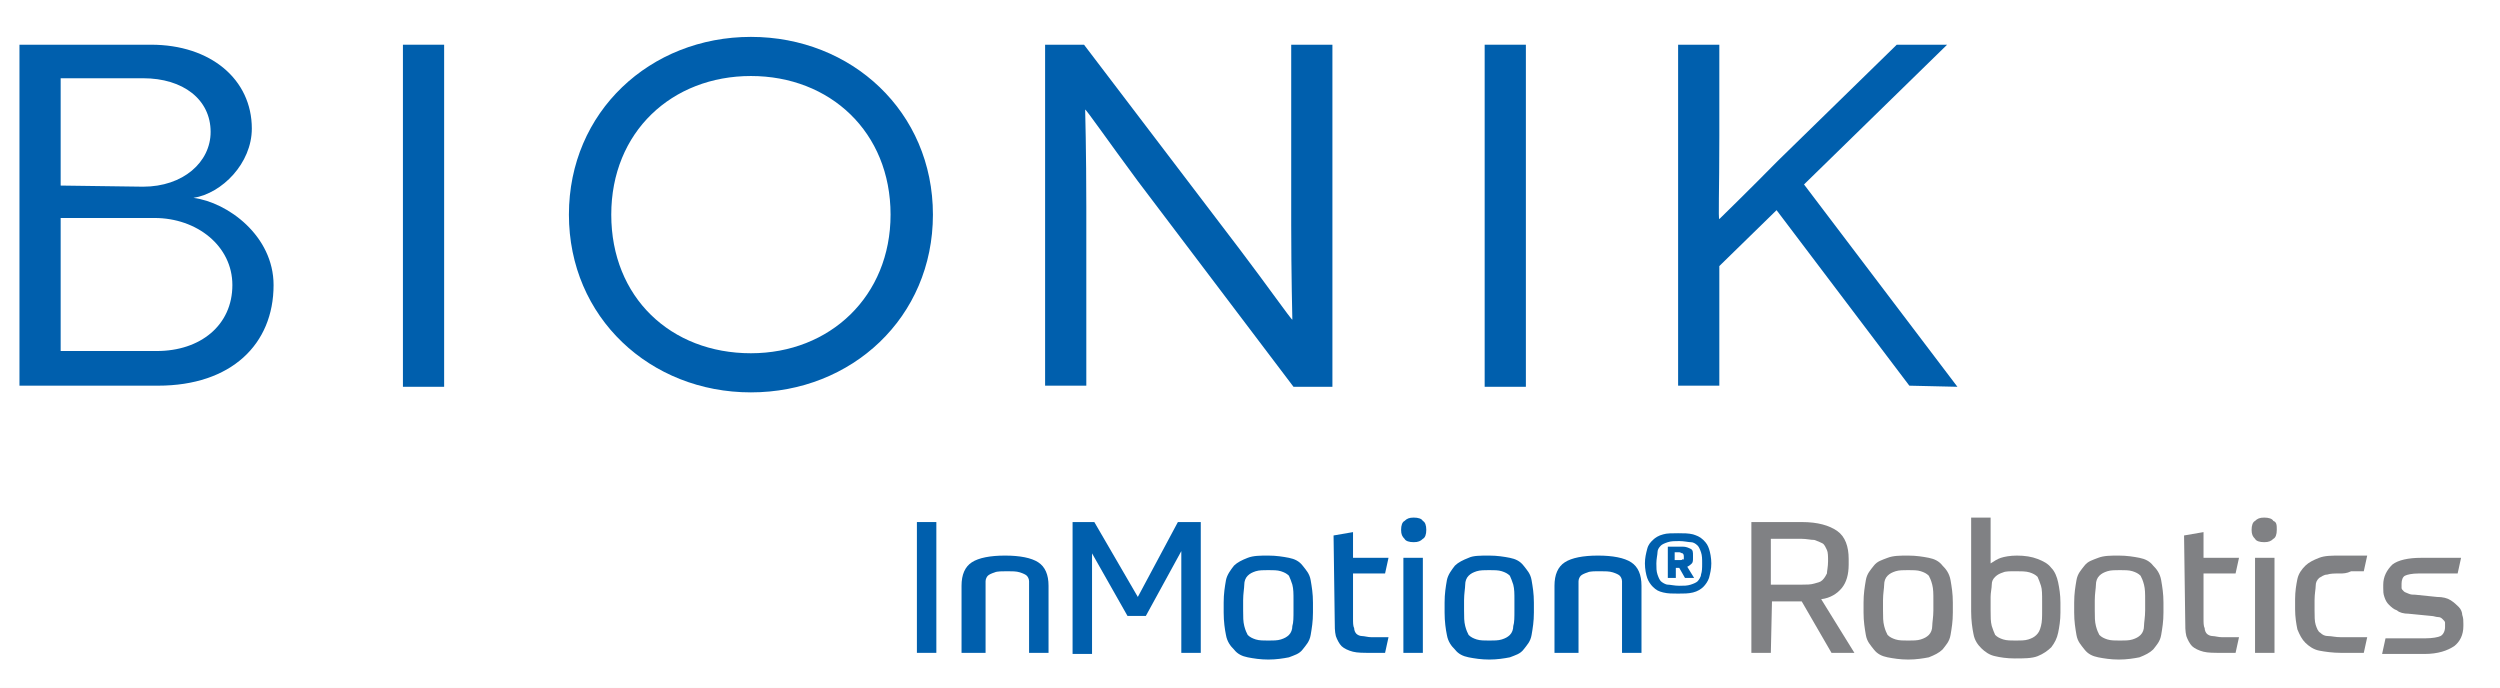 <svg width="200" height="55" viewBox="0 0 200 55" fill="none" xmlns="http://www.w3.org/2000/svg">
<rect width="200" height="55" fill="#F5F5F5"/>
<g id="Landing" clip-path="url(#clip0_0_1)">
<rect width="1440" height="4375" transform="translate(-72 -16)" fill="white"/>
<g id="top nav">
<rect width="1440" height="87" transform="translate(-72 -16)" fill="white"/>
<g id="logo">
<g id="Group">
<path id="Vector" d="M12.088 3.577C16.85 3.577 20.146 6.35 20.146 10.284C20.146 13.057 17.766 15.472 15.476 15.829C18.223 16.187 21.886 18.87 21.886 22.805C21.886 27.545 18.498 30.854 12.637 30.854H1.557V3.577H12.088ZM11.447 14.935C14.652 14.935 16.85 12.967 16.85 10.553C16.85 7.959 14.652 6.26 11.447 6.26H4.853V14.845L11.447 14.935ZM12.546 28.081C16.026 28.081 18.59 26.024 18.59 22.805C18.59 19.675 15.751 17.439 12.363 17.439H4.853V28.081H12.546Z" fill="#005FAD"/>
<path id="Vector_2" d="M35.531 3.577H32.234V30.943H35.531V3.577Z" fill="#005FAD"/>
<path id="Vector_3" d="M60.073 2.951C68.132 2.951 74.634 8.943 74.634 17.171C74.634 25.398 68.132 31.39 60.073 31.39C52.015 31.39 45.513 25.398 45.513 17.171C45.513 8.943 52.015 2.951 60.073 2.951ZM60.073 28.26C66.392 28.26 71.245 23.699 71.245 17.171C71.245 10.553 66.392 6.081 60.073 6.081C53.755 6.081 48.901 10.553 48.901 17.171C48.901 23.789 53.663 28.26 60.073 28.26Z" fill="#005FAD"/>
<path id="Vector_4" d="M106.593 3.577V30.943H103.48L91.026 14.488C88.645 11.268 86.905 8.764 86.813 8.764C86.813 8.764 86.905 12.162 86.905 16.545V30.854H83.608V3.577H86.722L99.176 19.943C101.282 22.715 103.297 25.577 103.388 25.577C103.388 25.577 103.297 21.91 103.297 17.976V3.577H106.593Z" fill="#005FAD"/>
<path id="Vector_5" d="M122.07 3.577H118.773V30.943H122.07V3.577Z" fill="#005FAD"/>
<path id="Vector_6" d="M152.747 30.854L142.125 16.813L137.546 21.285V30.854H134.249V3.577H137.546V10.911C137.546 15.293 137.454 17.528 137.546 17.528C137.546 17.528 140.11 15.024 142.216 12.878L151.74 3.577H155.769L144.322 14.756L156.593 30.943L152.747 30.854Z" fill="#005FAD"/>
</g>
<path id="Vector_7" d="M74.908 41.764V52.228H73.352V41.764H74.908Z" fill="#005FAD"/>
<path id="Vector_8" d="M76.923 52.228V46.862C76.923 45.968 77.198 45.342 77.747 44.984C78.297 44.626 79.213 44.447 80.403 44.447C81.593 44.447 82.509 44.626 83.059 44.984C83.608 45.342 83.883 45.968 83.883 46.862V52.228H82.326V47.13C82.326 46.862 82.326 46.683 82.326 46.504C82.326 46.325 82.234 46.147 82.143 46.057C82.051 45.968 81.868 45.878 81.593 45.789C81.319 45.699 80.952 45.699 80.586 45.699C80.22 45.699 79.762 45.699 79.579 45.789C79.304 45.878 79.121 45.968 79.029 46.057C78.938 46.147 78.846 46.325 78.846 46.504C78.846 46.683 78.846 46.951 78.846 47.13V52.228H76.923Z" fill="#005FAD"/>
<path id="Vector_9" d="M90.201 49.276L87.363 44.268V52.317H85.806V41.764H87.546L91.026 47.756L94.231 41.764H96.062V52.228H94.505V44.089L91.667 49.276H90.201Z" fill="#005FAD"/>
<path id="Vector_10" d="M101.465 44.447C102.106 44.447 102.656 44.537 103.114 44.626C103.571 44.716 103.938 44.894 104.212 45.252C104.487 45.61 104.762 45.878 104.854 46.415C104.945 46.951 105.037 47.488 105.037 48.203V49.008C105.037 49.724 104.945 50.26 104.854 50.797C104.762 51.333 104.487 51.602 104.212 51.959C103.938 52.317 103.571 52.407 103.114 52.586C102.656 52.675 102.106 52.764 101.465 52.764C100.824 52.764 100.275 52.675 99.817 52.586C99.359 52.496 98.993 52.317 98.718 51.959C98.443 51.691 98.168 51.333 98.077 50.797C97.985 50.35 97.894 49.724 97.894 49.008V48.203C97.894 47.488 97.985 46.951 98.077 46.415C98.168 45.968 98.443 45.61 98.718 45.252C98.993 44.984 99.359 44.805 99.817 44.626C100.275 44.447 100.824 44.447 101.465 44.447ZM103.48 48.025C103.48 47.488 103.48 47.13 103.388 46.773C103.297 46.504 103.205 46.236 103.114 46.057C102.93 45.878 102.747 45.789 102.473 45.699C102.198 45.61 101.832 45.61 101.465 45.61C101.099 45.61 100.733 45.61 100.458 45.699C100.183 45.789 100 45.878 99.817 46.057C99.634 46.236 99.542 46.504 99.542 46.773C99.542 47.041 99.451 47.488 99.451 48.025V48.829C99.451 49.366 99.451 49.724 99.542 50.081C99.634 50.439 99.725 50.618 99.817 50.797C100 50.976 100.183 51.065 100.458 51.155C100.733 51.244 101.099 51.244 101.465 51.244C101.832 51.244 102.198 51.244 102.473 51.155C102.747 51.065 102.93 50.976 103.114 50.797C103.297 50.618 103.388 50.35 103.388 50.081C103.48 49.813 103.48 49.366 103.48 48.829V48.025Z" fill="#005FAD"/>
<path id="Vector_11" d="M106.685 42.837L108.242 42.569V44.626H111.081L110.806 45.878H108.242V49.455C108.242 49.813 108.242 50.081 108.333 50.26C108.333 50.439 108.425 50.618 108.516 50.707C108.608 50.797 108.791 50.886 108.974 50.886C109.158 50.886 109.432 50.976 109.707 50.976H111.081L110.806 52.228H109.707C109.066 52.228 108.608 52.228 108.242 52.138C107.875 52.049 107.509 51.87 107.326 51.691C107.143 51.512 106.96 51.154 106.868 50.886C106.777 50.528 106.777 50.081 106.777 49.545L106.685 42.837Z" fill="#005FAD"/>
<path id="Vector_12" d="M114.103 42.39C114.103 42.748 114.011 43.016 113.828 43.106C113.645 43.285 113.462 43.374 113.095 43.374C112.729 43.374 112.454 43.285 112.363 43.106C112.179 42.927 112.088 42.748 112.088 42.39C112.088 42.032 112.179 41.764 112.363 41.675C112.546 41.496 112.729 41.407 113.095 41.407C113.462 41.407 113.736 41.496 113.828 41.675C114.011 41.764 114.103 42.032 114.103 42.39ZM112.271 44.626H113.828V52.228H112.271V44.626Z" fill="#005FAD"/>
<path id="Vector_13" d="M119.139 44.447C119.78 44.447 120.33 44.537 120.788 44.626C121.245 44.716 121.612 44.894 121.886 45.252C122.161 45.61 122.436 45.878 122.527 46.415C122.619 46.951 122.711 47.488 122.711 48.203V49.008C122.711 49.724 122.619 50.26 122.527 50.797C122.436 51.333 122.161 51.602 121.886 51.959C121.612 52.317 121.245 52.407 120.788 52.586C120.33 52.675 119.78 52.764 119.139 52.764C118.498 52.764 117.949 52.675 117.491 52.586C117.033 52.496 116.667 52.317 116.392 51.959C116.117 51.691 115.842 51.333 115.751 50.797C115.659 50.35 115.568 49.724 115.568 49.008V48.203C115.568 47.488 115.659 46.951 115.751 46.415C115.842 45.968 116.117 45.61 116.392 45.252C116.667 44.984 117.033 44.805 117.491 44.626C117.857 44.447 118.407 44.447 119.139 44.447ZM121.154 48.025C121.154 47.488 121.154 47.13 121.062 46.773C120.971 46.504 120.879 46.236 120.788 46.057C120.604 45.878 120.421 45.789 120.147 45.699C119.872 45.61 119.505 45.61 119.139 45.61C118.773 45.61 118.407 45.61 118.132 45.699C117.857 45.789 117.674 45.878 117.491 46.057C117.308 46.236 117.216 46.504 117.216 46.773C117.216 47.041 117.125 47.488 117.125 48.025V48.829C117.125 49.366 117.125 49.724 117.216 50.081C117.308 50.439 117.399 50.618 117.491 50.797C117.674 50.976 117.857 51.065 118.132 51.155C118.407 51.244 118.773 51.244 119.139 51.244C119.505 51.244 119.872 51.244 120.147 51.155C120.421 51.065 120.604 50.976 120.788 50.797C120.971 50.618 121.062 50.35 121.062 50.081C121.154 49.813 121.154 49.366 121.154 48.829V48.025Z" fill="#005FAD"/>
<path id="Vector_14" d="M124.359 52.228V46.862C124.359 45.968 124.634 45.342 125.183 44.984C125.733 44.626 126.648 44.447 127.839 44.447C129.029 44.447 129.945 44.626 130.495 44.984C131.044 45.342 131.319 45.968 131.319 46.862V52.228H129.762V47.13C129.762 46.862 129.762 46.683 129.762 46.504C129.762 46.325 129.67 46.147 129.579 46.057C129.487 45.968 129.304 45.878 129.029 45.789C128.755 45.699 128.388 45.699 128.022 45.699C127.564 45.699 127.198 45.699 127.015 45.789C126.74 45.878 126.557 45.968 126.465 46.057C126.374 46.147 126.282 46.325 126.282 46.504C126.282 46.683 126.282 46.951 126.282 47.13V52.228H124.359Z" fill="#005FAD"/>
<path id="Vector_15" d="M136.905 45.073C136.905 45.52 136.813 45.878 136.722 46.236C136.63 46.504 136.447 46.772 136.264 46.951C136.081 47.13 135.806 47.309 135.44 47.398C135.073 47.488 134.707 47.488 134.249 47.488C133.791 47.488 133.425 47.488 133.059 47.398C132.692 47.309 132.509 47.219 132.234 46.951C132.051 46.772 131.868 46.504 131.777 46.236C131.685 45.967 131.593 45.52 131.593 45.073C131.593 44.626 131.685 44.268 131.777 43.91C131.868 43.553 132.051 43.374 132.234 43.195C132.418 43.016 132.692 42.837 133.059 42.748C133.333 42.658 133.791 42.658 134.249 42.658C134.707 42.658 135.073 42.658 135.44 42.748C135.714 42.837 135.989 42.927 136.264 43.195C136.538 43.463 136.63 43.642 136.722 43.91C136.813 44.179 136.905 44.626 136.905 45.073ZM132.509 45.073C132.509 45.431 132.509 45.699 132.601 45.967C132.692 46.236 132.784 46.414 132.875 46.504C132.967 46.593 133.242 46.772 133.425 46.772C133.608 46.772 133.974 46.862 134.341 46.862C134.707 46.862 134.982 46.862 135.256 46.772C135.531 46.683 135.714 46.593 135.806 46.504C135.897 46.414 136.081 46.146 136.081 45.967C136.172 45.699 136.172 45.431 136.172 45.073C136.172 44.715 136.172 44.447 136.081 44.179C135.989 43.91 135.897 43.732 135.806 43.642C135.623 43.463 135.44 43.374 135.256 43.374C135.073 43.374 134.707 43.285 134.341 43.285C133.974 43.285 133.7 43.285 133.425 43.374C133.15 43.463 132.967 43.553 132.875 43.642C132.692 43.821 132.601 44 132.601 44.179C132.601 44.358 132.509 44.715 132.509 45.073ZM135.44 44.626C135.44 44.805 135.44 44.984 135.348 45.073C135.256 45.163 135.165 45.252 134.982 45.341L135.531 46.236H134.799L134.341 45.431H134.066V46.236H133.425V43.732H134.615C134.89 43.732 135.073 43.821 135.256 43.91C135.44 44 135.44 44.179 135.44 44.447V44.626ZM134.707 44.536C134.707 44.447 134.707 44.358 134.615 44.268C134.524 44.268 134.432 44.179 134.341 44.179H133.974V44.805H134.341C134.524 44.805 134.615 44.805 134.615 44.715C134.707 44.805 134.707 44.805 134.707 44.536Z" fill="#005FAD"/>
<path id="Vector_16" d="M141.667 52.228H140.11V41.764H144.139C145.421 41.764 146.337 42.032 146.978 42.48C147.619 42.927 147.894 43.732 147.894 44.715V45.163C147.894 45.967 147.711 46.593 147.344 47.041C146.978 47.488 146.429 47.846 145.696 47.935L148.352 52.228H146.52L144.139 48.114H141.758L141.667 52.228ZM146.245 44.894C146.245 44.536 146.245 44.179 146.154 44C146.062 43.821 145.971 43.553 145.788 43.463C145.604 43.374 145.421 43.285 145.147 43.195C144.872 43.195 144.505 43.106 144.139 43.106H141.667V46.772H144.139C144.505 46.772 144.872 46.772 145.147 46.683C145.421 46.593 145.604 46.593 145.788 46.415C145.971 46.236 146.062 46.057 146.154 45.878C146.154 45.699 146.245 45.341 146.245 44.894Z" fill="#808184"/>
<path id="Vector_17" d="M152.656 44.447C153.297 44.447 153.846 44.537 154.304 44.626C154.762 44.716 155.128 44.894 155.403 45.252C155.678 45.52 155.952 45.878 156.044 46.415C156.136 46.951 156.227 47.488 156.227 48.203V49.008C156.227 49.724 156.136 50.26 156.044 50.797C155.952 51.333 155.678 51.602 155.403 51.959C155.128 52.228 154.762 52.407 154.304 52.586C153.846 52.675 153.297 52.764 152.656 52.764C152.015 52.764 151.465 52.675 151.007 52.586C150.549 52.496 150.183 52.317 149.908 51.959C149.634 51.602 149.359 51.333 149.267 50.797C149.176 50.26 149.084 49.724 149.084 49.008V48.203C149.084 47.488 149.176 46.951 149.267 46.415C149.359 45.878 149.634 45.61 149.908 45.252C150.183 44.894 150.549 44.805 151.007 44.626C151.465 44.447 152.015 44.447 152.656 44.447ZM154.67 48.025C154.67 47.488 154.67 47.13 154.579 46.773C154.487 46.415 154.396 46.236 154.304 46.057C154.121 45.878 153.938 45.789 153.663 45.699C153.388 45.61 153.022 45.61 152.656 45.61C152.289 45.61 151.923 45.61 151.648 45.699C151.374 45.789 151.19 45.878 151.007 46.057C150.824 46.236 150.733 46.504 150.733 46.773C150.733 47.041 150.641 47.488 150.641 48.025V48.829C150.641 49.366 150.641 49.724 150.733 50.081C150.824 50.439 150.916 50.618 151.007 50.797C151.19 50.976 151.374 51.065 151.648 51.155C151.923 51.244 152.289 51.244 152.656 51.244C153.022 51.244 153.388 51.244 153.663 51.155C153.938 51.065 154.121 50.976 154.304 50.797C154.487 50.618 154.579 50.35 154.579 50.081C154.579 49.813 154.67 49.366 154.67 48.829V48.025Z" fill="#808184"/>
<path id="Vector_18" d="M161.355 44.447C161.996 44.447 162.546 44.537 163.004 44.715C163.462 44.894 163.828 45.073 164.103 45.431C164.377 45.699 164.56 46.146 164.652 46.593C164.744 47.041 164.835 47.577 164.835 48.203V49.008C164.835 49.634 164.744 50.171 164.652 50.618C164.56 51.065 164.377 51.423 164.103 51.781C163.828 52.049 163.462 52.317 163.004 52.496C162.546 52.675 161.905 52.675 161.172 52.675C160.531 52.675 159.982 52.585 159.615 52.496C159.158 52.407 158.791 52.138 158.517 51.87C158.242 51.602 157.967 51.244 157.875 50.707C157.784 50.26 157.692 49.634 157.692 48.919V41.407H159.249V45.073C159.524 44.894 159.799 44.715 160.073 44.626C160.348 44.537 160.806 44.447 161.355 44.447ZM161.264 45.699C160.806 45.699 160.44 45.699 160.256 45.789C159.982 45.878 159.799 45.968 159.615 46.146C159.432 46.325 159.341 46.504 159.341 46.772C159.341 47.041 159.249 47.398 159.249 47.756V48.829C159.249 49.366 159.249 49.724 159.341 50.081C159.432 50.35 159.524 50.618 159.615 50.797C159.799 50.976 159.982 51.065 160.256 51.154C160.531 51.244 160.897 51.244 161.264 51.244C161.63 51.244 161.996 51.244 162.271 51.154C162.546 51.065 162.729 50.976 162.912 50.797C163.095 50.618 163.187 50.439 163.278 50.081C163.37 49.724 163.37 49.366 163.37 48.829V48.114C163.37 47.577 163.37 47.13 163.278 46.862C163.187 46.593 163.095 46.325 163.004 46.146C162.821 45.968 162.637 45.878 162.363 45.789C162.088 45.699 161.63 45.699 161.264 45.699Z" fill="#808184"/>
<path id="Vector_19" d="M169.506 44.447C170.147 44.447 170.696 44.537 171.154 44.626C171.612 44.716 171.978 44.894 172.253 45.252C172.527 45.52 172.802 45.878 172.894 46.415C172.985 46.951 173.077 47.488 173.077 48.203V49.008C173.077 49.724 172.985 50.26 172.894 50.797C172.802 51.333 172.527 51.602 172.253 51.959C171.978 52.228 171.612 52.407 171.154 52.586C170.696 52.675 170.147 52.764 169.506 52.764C168.864 52.764 168.315 52.675 167.857 52.586C167.399 52.496 167.033 52.317 166.758 51.959C166.484 51.602 166.209 51.333 166.117 50.797C166.026 50.26 165.934 49.724 165.934 49.008V48.203C165.934 47.488 166.026 46.951 166.117 46.415C166.209 45.878 166.484 45.61 166.758 45.252C167.033 44.894 167.399 44.805 167.857 44.626C168.315 44.447 168.864 44.447 169.506 44.447ZM171.612 48.025C171.612 47.488 171.612 47.13 171.52 46.773C171.429 46.415 171.337 46.236 171.245 46.057C171.062 45.878 170.879 45.789 170.604 45.699C170.33 45.61 169.963 45.61 169.597 45.61C169.231 45.61 168.864 45.61 168.59 45.699C168.315 45.789 168.132 45.878 167.949 46.057C167.766 46.236 167.674 46.504 167.674 46.773C167.674 47.041 167.582 47.488 167.582 48.025V48.829C167.582 49.366 167.582 49.724 167.674 50.081C167.766 50.439 167.857 50.618 167.949 50.797C168.132 50.976 168.315 51.065 168.59 51.155C168.864 51.244 169.231 51.244 169.597 51.244C169.963 51.244 170.33 51.244 170.604 51.155C170.879 51.065 171.062 50.976 171.245 50.797C171.429 50.618 171.52 50.35 171.52 50.081C171.52 49.813 171.612 49.366 171.612 48.829V48.025Z" fill="#808184"/>
<path id="Vector_20" d="M174.725 42.837L176.282 42.569V44.626H179.121L178.846 45.878H176.282V49.455C176.282 49.813 176.282 50.081 176.374 50.26C176.374 50.439 176.465 50.618 176.557 50.707C176.648 50.797 176.832 50.886 177.015 50.886C177.198 50.886 177.473 50.976 177.747 50.976H179.121L178.846 52.228H177.747C177.106 52.228 176.648 52.228 176.282 52.138C175.916 52.049 175.549 51.87 175.366 51.691C175.183 51.512 175 51.154 174.908 50.886C174.817 50.528 174.817 50.081 174.817 49.545L174.725 42.837Z" fill="#808184"/>
<path id="Vector_21" d="M182.143 42.39C182.143 42.748 182.051 43.016 181.868 43.106C181.685 43.285 181.502 43.374 181.136 43.374C180.769 43.374 180.495 43.285 180.403 43.106C180.22 42.927 180.128 42.748 180.128 42.39C180.128 42.032 180.22 41.764 180.403 41.675C180.586 41.496 180.769 41.407 181.136 41.407C181.502 41.407 181.777 41.496 181.868 41.675C182.143 41.764 182.143 42.032 182.143 42.39ZM180.403 44.626H181.96V52.228H180.403V44.626Z" fill="#808184"/>
<path id="Vector_22" d="M187.179 45.878C186.722 45.878 186.447 45.878 186.172 45.968C185.897 45.968 185.714 46.147 185.531 46.236C185.348 46.415 185.256 46.594 185.256 46.862C185.256 47.13 185.165 47.488 185.165 48.025V48.829C185.165 49.276 185.165 49.724 185.256 49.992C185.348 50.26 185.44 50.529 185.623 50.618C185.806 50.797 185.989 50.886 186.264 50.886C186.538 50.886 186.813 50.976 187.271 50.976C187.821 50.976 188.278 50.976 188.553 50.976C188.828 50.976 189.194 50.976 189.377 50.976L189.103 52.228C188.828 52.228 188.553 52.228 188.187 52.228C187.821 52.228 187.546 52.228 187.271 52.228C186.63 52.228 185.989 52.138 185.531 52.049C185.073 51.959 184.707 51.691 184.432 51.423C184.158 51.155 183.974 50.797 183.791 50.35C183.7 49.903 183.608 49.366 183.608 48.74V47.935C183.608 47.309 183.7 46.773 183.791 46.325C183.883 45.878 184.158 45.52 184.432 45.252C184.707 44.984 185.073 44.805 185.531 44.626C185.989 44.447 186.538 44.447 187.271 44.447C187.546 44.447 187.912 44.447 188.278 44.447C188.645 44.447 189.011 44.447 189.377 44.447L189.103 45.699C188.645 45.699 188.37 45.699 188.095 45.699C187.729 45.878 187.454 45.878 187.179 45.878Z" fill="#808184"/>
<path id="Vector_23" d="M194.963 47.756C195.421 47.756 195.788 47.846 196.062 48.024C196.337 48.203 196.52 48.382 196.703 48.561C196.886 48.74 196.978 49.008 196.978 49.187C197.07 49.455 197.07 49.634 197.07 49.902V50.081C197.07 50.797 196.795 51.333 196.337 51.691C195.788 52.049 195.055 52.317 193.956 52.317C193.498 52.317 192.949 52.317 192.399 52.317C191.758 52.317 191.209 52.317 190.568 52.317L190.842 51.065C191.392 51.065 191.941 51.065 192.491 51.065C193.04 51.065 193.59 51.065 194.048 51.065C194.597 51.065 195.055 50.976 195.238 50.886C195.421 50.797 195.604 50.528 195.604 50.171C195.604 50.081 195.604 49.902 195.604 49.813C195.604 49.724 195.513 49.634 195.421 49.545C195.33 49.455 195.238 49.366 195.055 49.366C194.872 49.366 194.689 49.276 194.505 49.276L192.674 49.097C192.308 49.097 191.941 49.008 191.758 48.829C191.484 48.74 191.3 48.561 191.117 48.382C190.934 48.203 190.843 48.024 190.751 47.756C190.659 47.488 190.659 47.309 190.659 47.041V46.772C190.659 46.146 190.934 45.61 191.392 45.163C191.85 44.805 192.674 44.626 193.681 44.626C194.139 44.626 194.689 44.626 195.147 44.626C195.696 44.626 196.245 44.626 196.886 44.626L196.612 45.878C196.154 45.878 195.788 45.878 195.513 45.878C195.147 45.878 194.872 45.878 194.689 45.878C194.506 45.878 194.231 45.878 194.048 45.878C193.864 45.878 193.681 45.878 193.498 45.878C192.949 45.878 192.582 45.967 192.399 46.057C192.216 46.146 192.125 46.415 192.125 46.683C192.125 46.772 192.125 46.951 192.125 47.041C192.125 47.13 192.216 47.219 192.308 47.309C192.399 47.398 192.491 47.398 192.674 47.488C192.857 47.577 193.04 47.577 193.223 47.577L194.963 47.756Z" fill="#808184"/>
</g>
</g>
</g>
<defs>
<clipPath id="clip0_0_1">
<rect width="1440" height="4375" fill="white" transform="translate(-72 -16)"/>
</clipPath>
</defs>
</svg>
